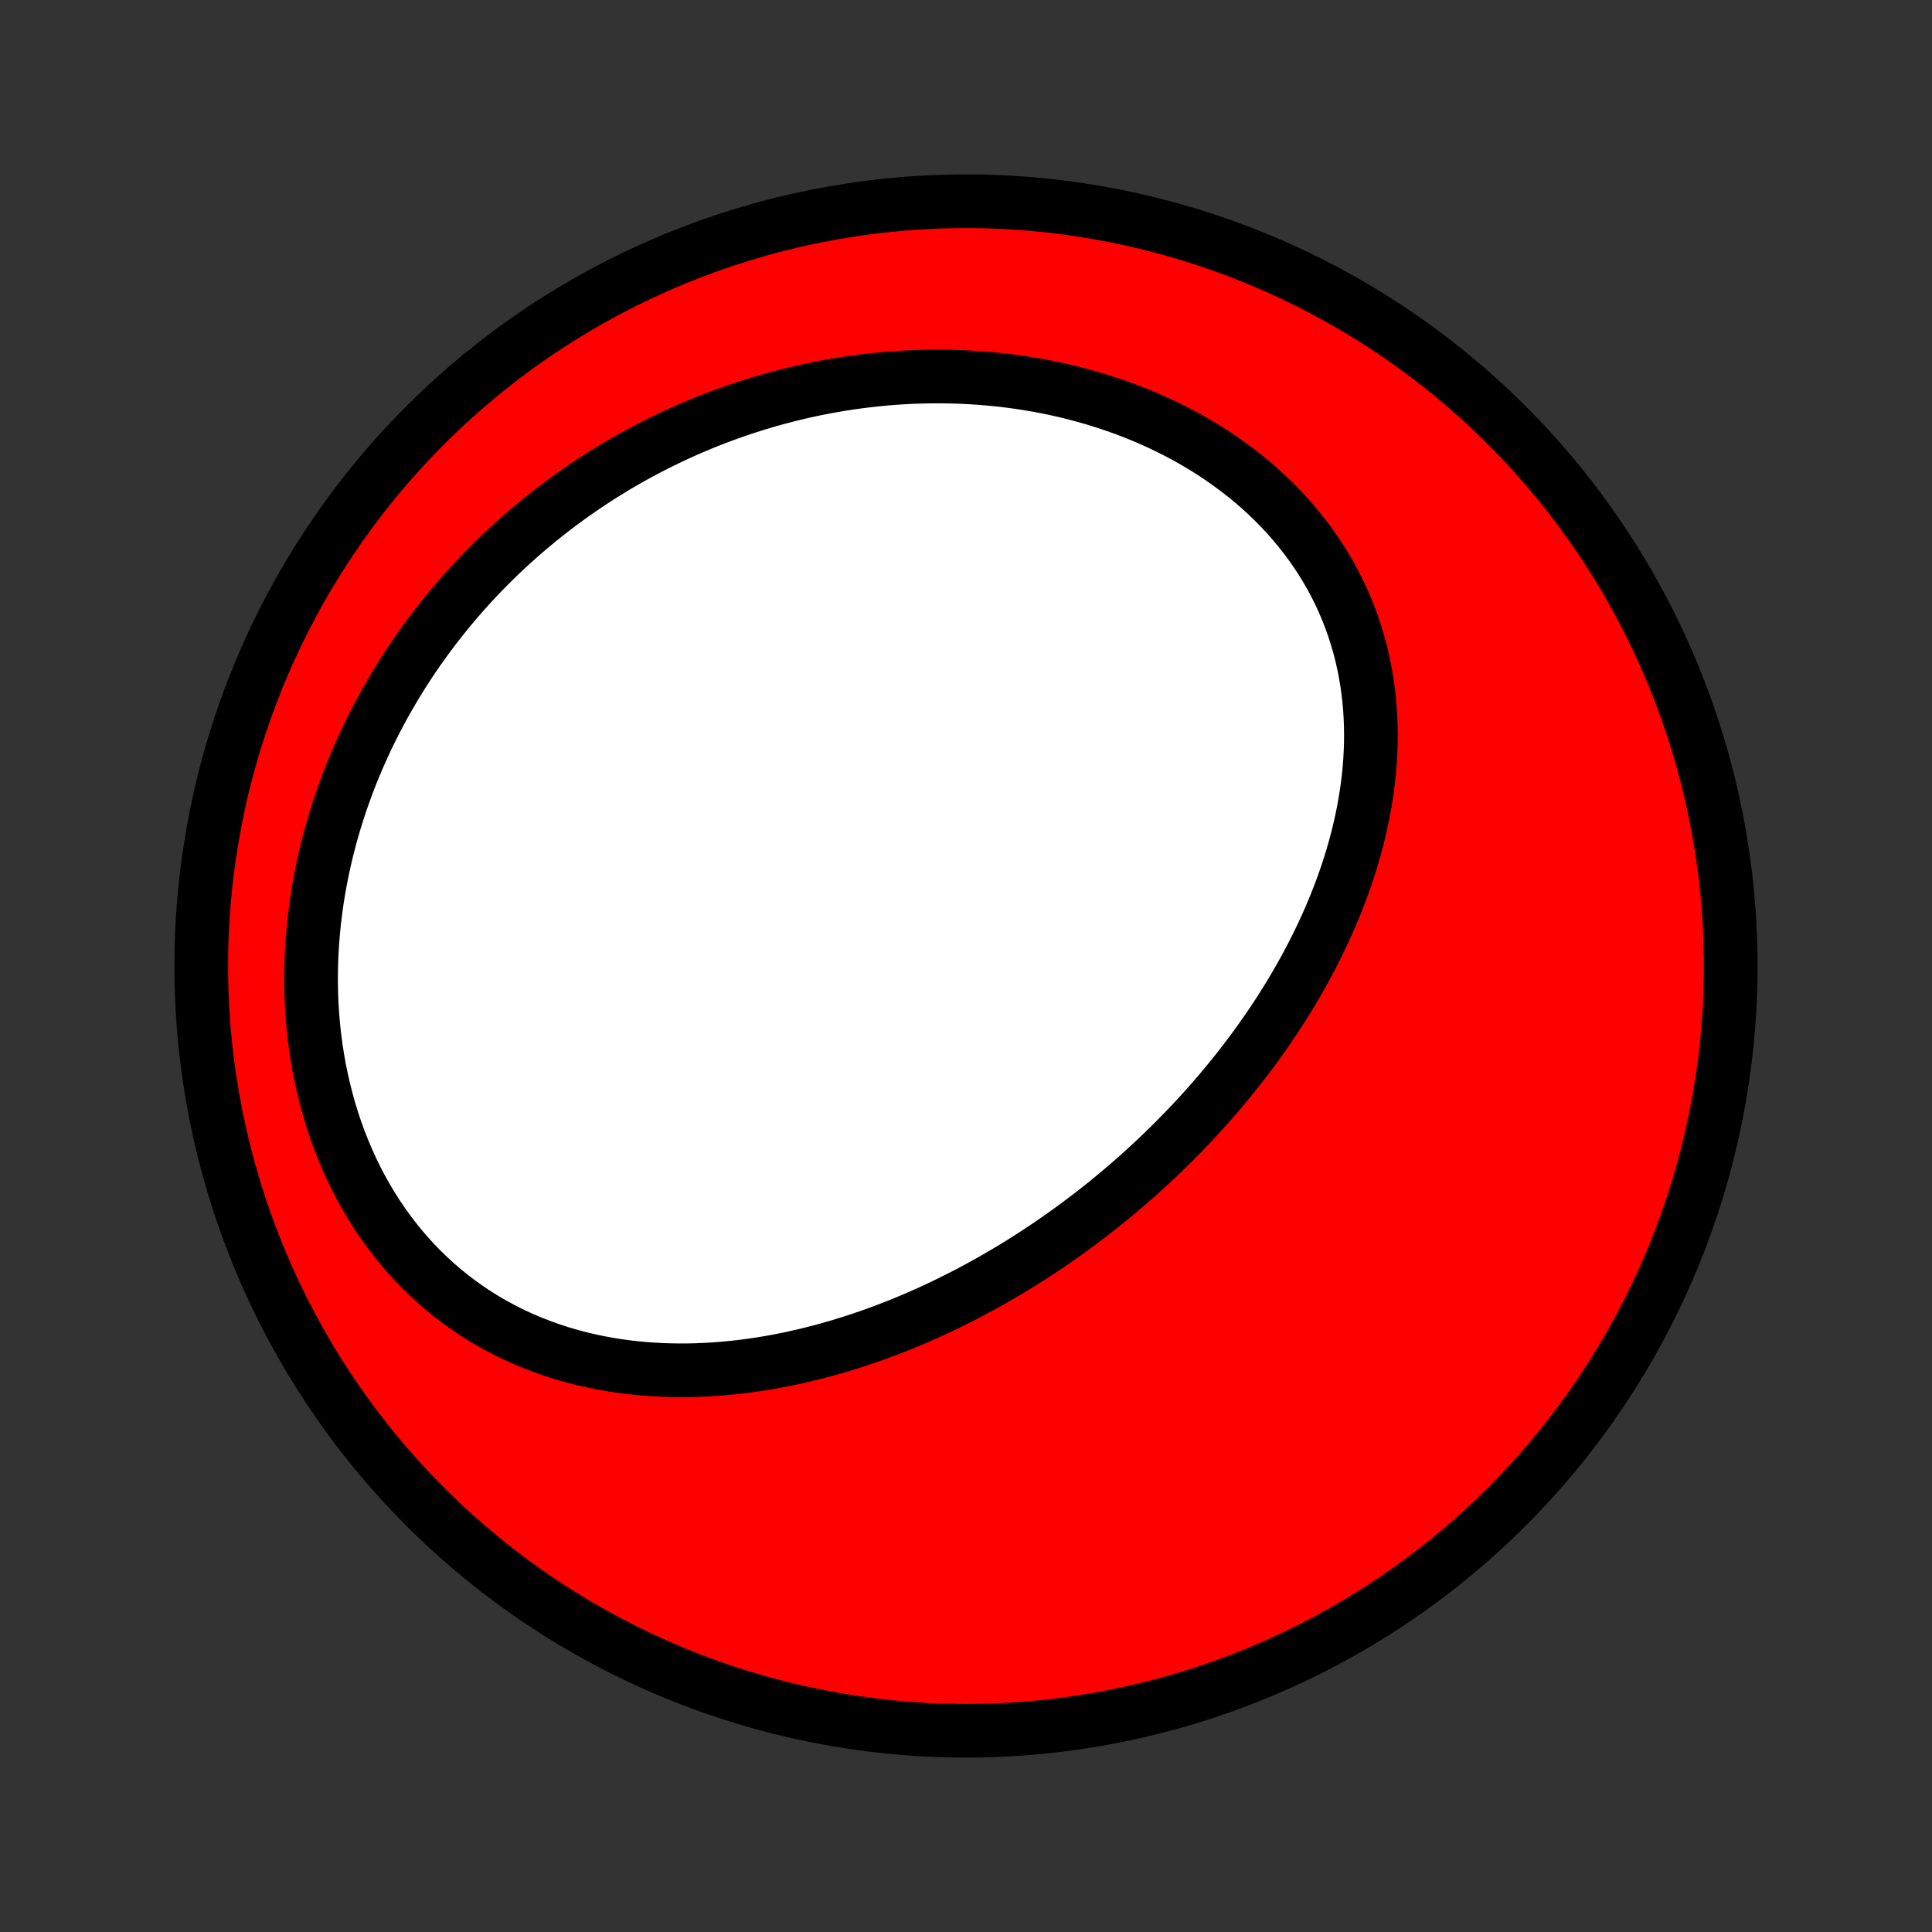 <?xml version="1.0" encoding="utf-8" standalone="no"?>
<!DOCTYPE svg PUBLIC "-//W3C//DTD SVG 1.1//EN"
  "http://www.w3.org/Graphics/SVG/1.1/DTD/svg11.dtd">
<!-- Created with matplotlib (http://matplotlib.org/) -->
<svg height="72pt" version="1.1" viewBox="0 0 72 72" width="72pt" xmlns="http://www.w3.org/2000/svg" xmlns:xlink="http://www.w3.org/1999/xlink">
 <rect x="0" y="0" width="72" height="72" fill="#333333" stroke="none"/>
 <defs>
  <style type="text/css">
*{stroke-linecap:butt;stroke-linejoin:round;}
  </style>
 </defs>
 <g id="figure_1">
  <g id="patch_1">
   <path d="
M0 72
L72 72
L72 0
L0 0
z
" style="fill:none;"/>
  </g>
  <g id="axes_1">
   <g id="PatchCollection_1">
    <defs>
     <path d="
M36 -7.5
C43.558 -7.5 50.808 -10.503 56.153 -15.848
C61.497 -21.192 64.5 -28.442 64.5 -36
C64.5 -43.558 61.497 -50.808 56.153 -56.153
C50.808 -61.497 43.558 -64.5 36 -64.5
C28.442 -64.5 21.192 -61.497 15.848 -56.153
C10.503 -50.808 7.5 -43.558 7.5 -36
C7.5 -28.442 10.503 -21.192 15.848 -15.848
C21.192 -10.503 28.442 -7.5 36 -7.5
z
" id="C0_0_a811fe30f3"/>
     <path d="
M40.544 -26.656
L40.762 -26.823
L40.978 -26.993
L41.192 -27.164
L41.406 -27.337
L41.618 -27.513
L41.828 -27.69
L42.037 -27.869
L42.245 -28.05
L42.452 -28.233
L42.657 -28.419
L42.861 -28.606
L43.064 -28.795
L43.265 -28.986
L43.465 -29.18
L43.664 -29.375
L43.861 -29.573
L44.057 -29.773
L44.252 -29.975
L44.446 -30.179
L44.638 -30.386
L44.828 -30.594
L45.017 -30.805
L45.205 -31.019
L45.391 -31.234
L45.576 -31.453
L45.759 -31.673
L45.94 -31.896
L46.12 -32.121
L46.298 -32.349
L46.475 -32.58
L46.65 -32.813
L46.823 -33.048
L46.994 -33.286
L47.163 -33.527
L47.331 -33.771
L47.496 -34.017
L47.659 -34.266
L47.82 -34.517
L47.978 -34.771
L48.135 -35.028
L48.288 -35.288
L48.439 -35.55
L48.588 -35.816
L48.734 -36.084
L48.877 -36.355
L49.017 -36.628
L49.153 -36.905
L49.287 -37.184
L49.417 -37.466
L49.544 -37.751
L49.667 -38.038
L49.786 -38.329
L49.901 -38.622
L50.013 -38.917
L50.119 -39.216
L50.222 -39.517
L50.319 -39.82
L50.412 -40.126
L50.5 -40.435
L50.583 -40.746
L50.66 -41.059
L50.731 -41.374
L50.797 -41.692
L50.857 -42.011
L50.91 -42.333
L50.957 -42.656
L50.997 -42.981
L51.031 -43.307
L51.057 -43.635
L51.075 -43.964
L51.087 -44.294
L51.09 -44.625
L51.085 -44.957
L51.072 -45.289
L51.051 -45.622
L51.021 -45.955
L50.982 -46.287
L50.934 -46.62
L50.877 -46.951
L50.811 -47.282
L50.735 -47.612
L50.65 -47.94
L50.555 -48.267
L50.45 -48.592
L50.336 -48.915
L50.211 -49.235
L50.077 -49.553
L49.933 -49.868
L49.779 -50.179
L49.615 -50.487
L49.441 -50.791
L49.258 -51.091
L49.065 -51.387
L48.863 -51.678
L48.652 -51.964
L48.431 -52.244
L48.202 -52.52
L47.965 -52.79
L47.718 -53.054
L47.464 -53.312
L47.202 -53.564
L46.932 -53.81
L46.656 -54.049
L46.372 -54.281
L46.081 -54.507
L45.785 -54.725
L45.482 -54.937
L45.174 -55.142
L44.86 -55.339
L44.541 -55.529
L44.218 -55.712
L43.89 -55.887
L43.558 -56.055
L43.223 -56.216
L42.884 -56.369
L42.542 -56.515
L42.197 -56.654
L41.849 -56.785
L41.499 -56.909
L41.148 -57.025
L40.794 -57.135
L40.439 -57.237
L40.083 -57.332
L39.726 -57.421
L39.368 -57.502
L39.009 -57.577
L38.65 -57.644
L38.291 -57.705
L37.931 -57.76
L37.572 -57.808
L37.214 -57.849
L36.855 -57.884
L36.497 -57.913
L36.14 -57.936
L35.784 -57.953
L35.429 -57.964
L35.075 -57.969
L34.722 -57.969
L34.371 -57.962
L34.021 -57.951
L33.672 -57.934
L33.325 -57.911
L32.98 -57.883
L32.636 -57.85
L32.294 -57.812
L31.954 -57.769
L31.615 -57.721
L31.279 -57.668
L30.945 -57.611
L30.612 -57.548
L30.282 -57.482
L29.953 -57.41
L29.627 -57.334
L29.303 -57.254
L28.98 -57.169
L28.66 -57.081
L28.343 -56.987
L28.027 -56.89
L27.713 -56.789
L27.402 -56.683
L27.093 -56.574
L26.786 -56.46
L26.482 -56.343
L26.179 -56.222
L25.879 -56.096
L25.581 -55.968
L25.286 -55.835
L24.992 -55.698
L24.701 -55.558
L24.412 -55.414
L24.125 -55.266
L23.841 -55.115
L23.559 -54.96
L23.279 -54.801
L23.001 -54.639
L22.726 -54.472
L22.453 -54.303
L22.182 -54.13
L21.913 -53.953
L21.647 -53.773
L21.383 -53.589
L21.121 -53.401
L20.862 -53.21
L20.605 -53.015
L20.351 -52.816
L20.098 -52.614
L19.849 -52.408
L19.601 -52.199
L19.356 -51.986
L19.114 -51.769
L18.874 -51.549
L18.636 -51.325
L18.401 -51.097
L18.169 -50.865
L17.939 -50.63
L17.712 -50.391
L17.488 -50.148
L17.267 -49.901
L17.048 -49.651
L16.832 -49.396
L16.619 -49.138
L16.409 -48.876
L16.202 -48.61
L15.998 -48.34
L15.798 -48.066
L15.6 -47.789
L15.406 -47.507
L15.216 -47.221
L15.028 -46.931
L14.845 -46.638
L14.665 -46.34
L14.489 -46.039
L14.316 -45.733
L14.148 -45.423
L13.984 -45.11
L13.824 -44.792
L13.668 -44.471
L13.517 -44.145
L13.37 -43.816
L13.228 -43.483
L13.09 -43.146
L12.958 -42.805
L12.831 -42.46
L12.709 -42.112
L12.592 -41.76
L12.481 -41.404
L12.376 -41.045
L12.277 -40.683
L12.183 -40.318
L12.096 -39.949
L12.015 -39.577
L11.941 -39.202
L11.873 -38.824
L11.812 -38.444
L11.759 -38.061
L11.712 -37.676
L11.673 -37.289
L11.641 -36.9
L11.617 -36.509
L11.601 -36.116
L11.593 -35.723
L11.593 -35.328
L11.601 -34.933
L11.618 -34.537
L11.644 -34.141
L11.678 -33.745
L11.721 -33.35
L11.773 -32.955
L11.834 -32.562
L11.903 -32.17
L11.983 -31.78
L12.071 -31.393
L12.169 -31.008
L12.276 -30.625
L12.392 -30.247
L12.517 -29.872
L12.652 -29.501
L12.796 -29.135
L12.949 -28.774
L13.111 -28.418
L13.282 -28.068
L13.462 -27.724
L13.65 -27.387
L13.847 -27.056
L14.053 -26.733
L14.266 -26.417
L14.487 -26.109
L14.716 -25.809
L14.953 -25.517
L15.196 -25.234
L15.446 -24.959
L15.703 -24.694
L15.966 -24.438
L16.235 -24.191
L16.51 -23.953
L16.791 -23.725
L17.076 -23.506
L17.366 -23.297
L17.66 -23.098
L17.958 -22.908
L18.261 -22.728
L18.566 -22.557
L18.875 -22.396
L19.186 -22.244
L19.5 -22.101
L19.817 -21.968
L20.135 -21.843
L20.455 -21.727
L20.776 -21.62
L21.099 -21.521
L21.422 -21.431
L21.747 -21.349
L22.072 -21.275
L22.397 -21.209
L22.722 -21.151
L23.047 -21.099
L23.372 -21.055
L23.696 -21.019
L24.02 -20.989
L24.343 -20.965
L24.665 -20.948
L24.986 -20.938
L25.306 -20.933
L25.625 -20.934
L25.943 -20.941
L26.259 -20.954
L26.574 -20.972
L26.887 -20.995
L27.198 -21.023
L27.508 -21.056
L27.816 -21.093
L28.122 -21.136
L28.426 -21.182
L28.728 -21.233
L29.029 -21.288
L29.327 -21.347
L29.623 -21.41
L29.918 -21.477
L30.21 -21.547
L30.5 -21.621
L30.789 -21.698
L31.075 -21.779
L31.359 -21.862
L31.641 -21.949
L31.921 -22.039
L32.199 -22.132
L32.475 -22.227
L32.749 -22.326
L33.02 -22.427
L33.29 -22.531
L33.558 -22.637
L33.824 -22.746
L34.088 -22.857
L34.35 -22.971
L34.61 -23.087
L34.868 -23.206
L35.124 -23.326
L35.378 -23.449
L35.63 -23.574
L35.881 -23.701
L36.13 -23.83
L36.377 -23.962
L36.622 -24.095
L36.866 -24.23
L37.107 -24.367
L37.347 -24.507
L37.586 -24.648
L37.823 -24.791
L38.058 -24.936
L38.292 -25.083
L38.524 -25.232
L38.754 -25.383
L38.983 -25.535
L39.211 -25.69
L39.436 -25.846
L39.661 -26.004
L39.884 -26.164
L40.105 -26.326
z
" id="C0_1_588419822f"/>
    </defs>
    <g clip-path="url(#p1bffca34e9)">
     <use style="fill:#ff0000;stroke:#000000;stroke-width:2.0;" x="0.0" xlink:href="#C0_0_a811fe30f3" y="72.0"/>
    </g>
    <g clip-path="url(#p1bffca34e9)">
     <use style="fill:#ffffff;stroke:#000000;stroke-width:2.0;" x="0.0" xlink:href="#C0_1_588419822f" y="72.0"/>
    </g>
   </g>
  </g>
 </g>
 <defs>
  <clipPath id="p1bffca34e9">
   <rect height="72.0" width="72.0" x="0.0" y="0.0"/>
  </clipPath>
 </defs>
</svg>
